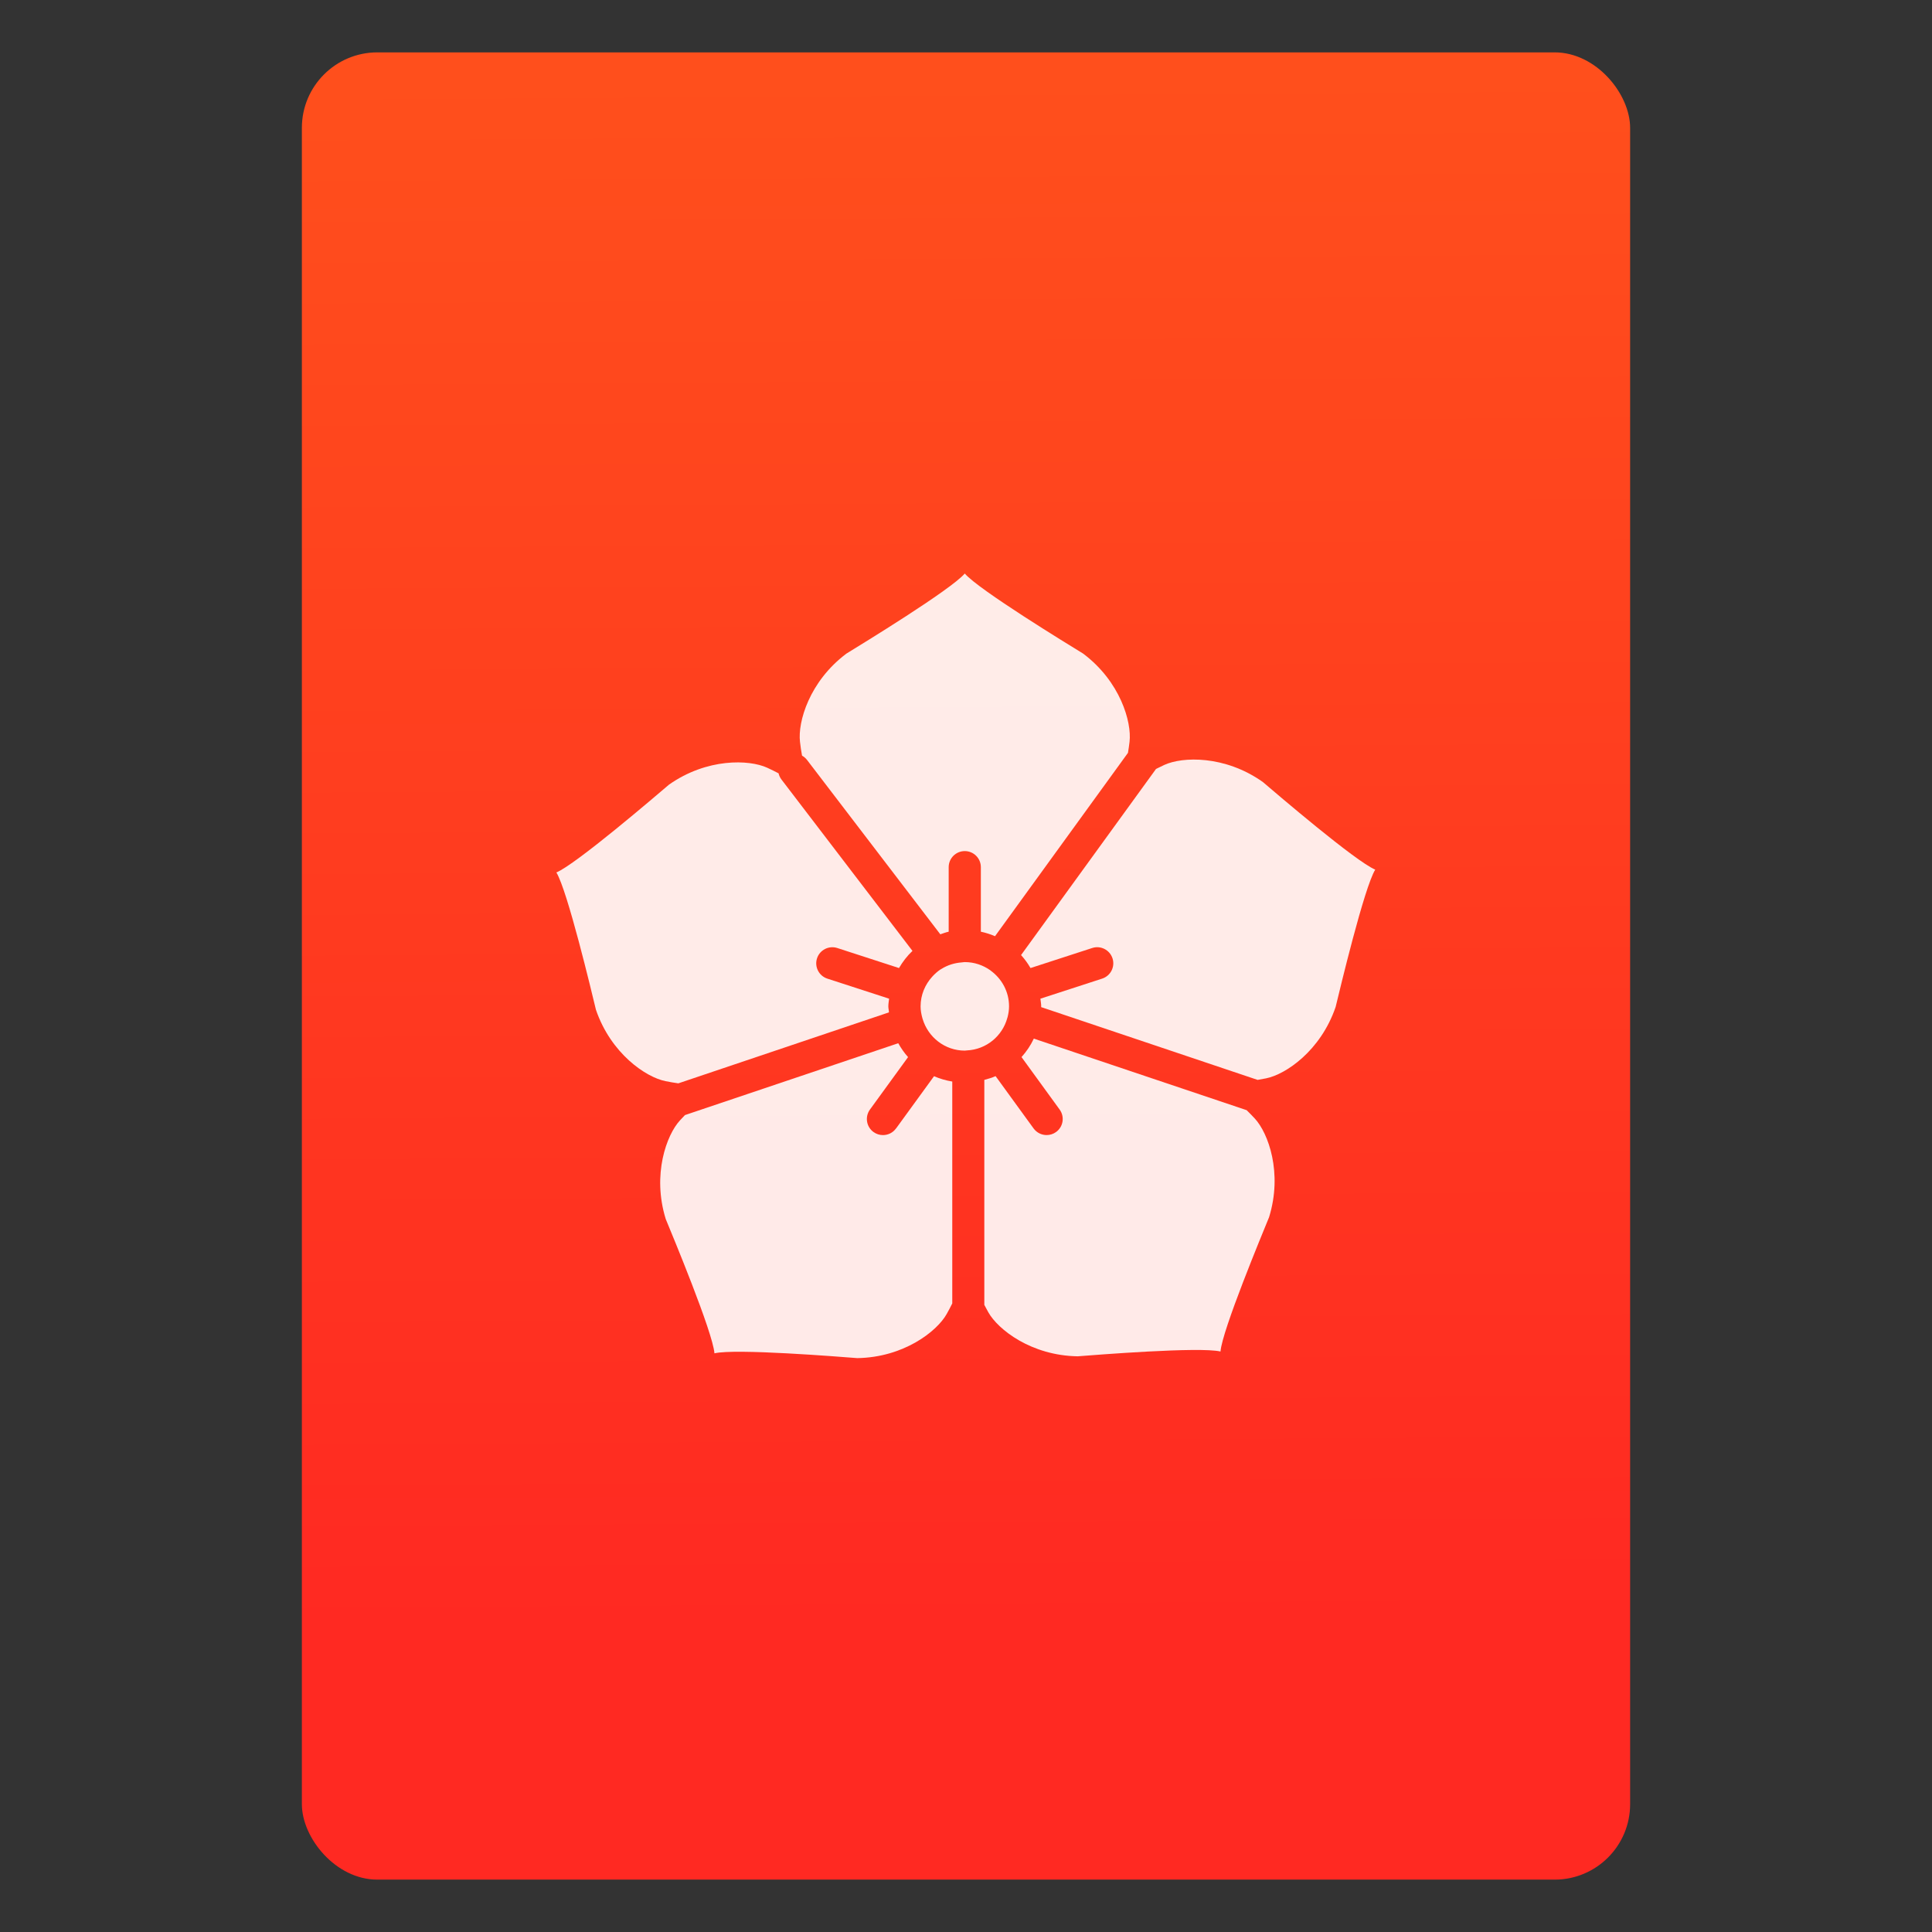 <svg xmlns="http://www.w3.org/2000/svg" viewBox="0 0 64 64"><rect x="0" y="0" width="64" height="64" fill="#333333" stroke="none"/><defs><linearGradient id="0" x1="-74.929" y1="52.2" x2="-75.26" y2="2.356" gradientUnits="userSpaceOnUse" gradientTransform="matrix(1.075 0 0 1.029 56.689-.015)"><stop stop-color="#ff2922"/><stop offset="1" stop-color="#ff4f1c"/></linearGradient></defs><g transform="translate(56.39.089)"><rect width="44" height="60.53" x="-46.39" y="1.646" fill="url(#0)" rx="2.5"/><g fill="#fff" fill-opacity=".895" transform="matrix(.533 0 0 .533-37.961 18.342)"><path d="m15.271 12.384c.116.064.222.152.308.264l8.286 10.84c.172-.058.34-.123.52-.162v-4.01c0-.553.447-1 1-1 .553 0 1 .447 1 1v4.01c.306.065.6.159.88.28l8.263-11.396c.038-.225.069-.452.098-.687.144-1.226-.577-3.75-2.885-5.481-.938-.577-6.49-3.966-7.356-4.976-.865 1.01-6.418 4.399-7.356 4.976-2.308 1.731-3.03 4.255-2.885 5.481.035.296.074.578.127.86"/><path d="m7.582 32.751l13.09-4.411c-.001-.126-.038-.246-.038-.374 0-.163.032-.318.048-.477l-3.837-1.246c-.525-.171-.813-.734-.643-1.26.17-.526.736-.812 1.26-.643l3.835 1.245c.231-.394.507-.755.837-1.066l-8.146-10.657c-.088-.116-.144-.245-.175-.378-.229-.122-.461-.236-.706-.348-1.121-.516-3.745-.61-6.104 1.05-.838.713-5.778 4.947-7 5.458.693 1.135 2.2 7.464 2.459 8.533.933 2.73 3.111 4.195 4.321 4.437.273.055.537.101.802.137"/><path d="m21.11 35.555c-.195.271-.5.412-.81.412-.204 0-.409-.062-.587-.191-.446-.323-.546-.948-.221-1.396l2.369-3.26c-.236-.263-.437-.552-.61-.863l-13.255 4.466c-.104.106-.206.215-.31.328-.837.907-1.738 3.373-.888 6.129.419 1.018 2.92 7.02 3.03 8.35 1.294-.309 7.778.214 8.876.298 2.884-.044 4.951-1.662 5.555-2.738.125-.223.24-.44.349-.661v-13.79c-.396-.066-.776-.175-1.133-.332l-2.361 3.248"/><path d="m42.912 34.421l-13.236-4.45c-.197.422-.457.805-.764 1.147l2.369 3.261c.325.447.227 1.072-.221 1.396-.178.129-.383.19-.588.19-.31 0-.613-.144-.81-.412l-2.362-3.251c-.223.1-.459.17-.7.234v13.984c.079.151.16.303.247.457.604 1.076 2.671 2.694 5.555 2.738 1.097-.084 7.582-.605 8.876-.298.105-1.326 2.607-7.332 3.02-8.349.851-2.758-.049-5.223-.888-6.131-.165-.178-.332-.349-.503-.516"/><path d="m43.892 14.01c-2.358-1.66-4.982-1.566-6.104-1.05-.177.082-.348.165-.516.25l-8.389 11.569c.226.247.42.517.588.806l3.836-1.246c.522-.171 1.088.117 1.26.643.171.524-.117 1.089-.643 1.26l-3.838 1.247c.016.159.049.312.049.476 0 .016-.006.031-.006.047l13.455 4.524c.176-.029.352-.06.531-.097 1.211-.242 3.389-1.707 4.32-4.438.26-1.07 1.767-7.398 2.46-8.533-1.225-.511-6.164-4.745-7-5.458"/><path d="m28.03 28.684c.006-.021.014-.039.019-.061.053-.212.088-.43.088-.658 0-.906-.444-1.703-1.121-2.205-.018-.013-.032-.028-.049-.04-.449-.316-.991-.505-1.58-.505-.067 0-.13.015-.195.02-.462.033-.892.174-1.263.408-.018.011-.039.019-.056.031-.19.126-.357.279-.51.447-.445.489-.724 1.132-.724 1.845 0 .251.045.489.108.72.006.021.013.041.019.062.339 1.135 1.38 1.969 2.623 1.969.022 0 .043-.006.065-.007.022 0 .042-.005.064-.006 1.207-.057 2.204-.893 2.512-2.02"/></g></g></svg>